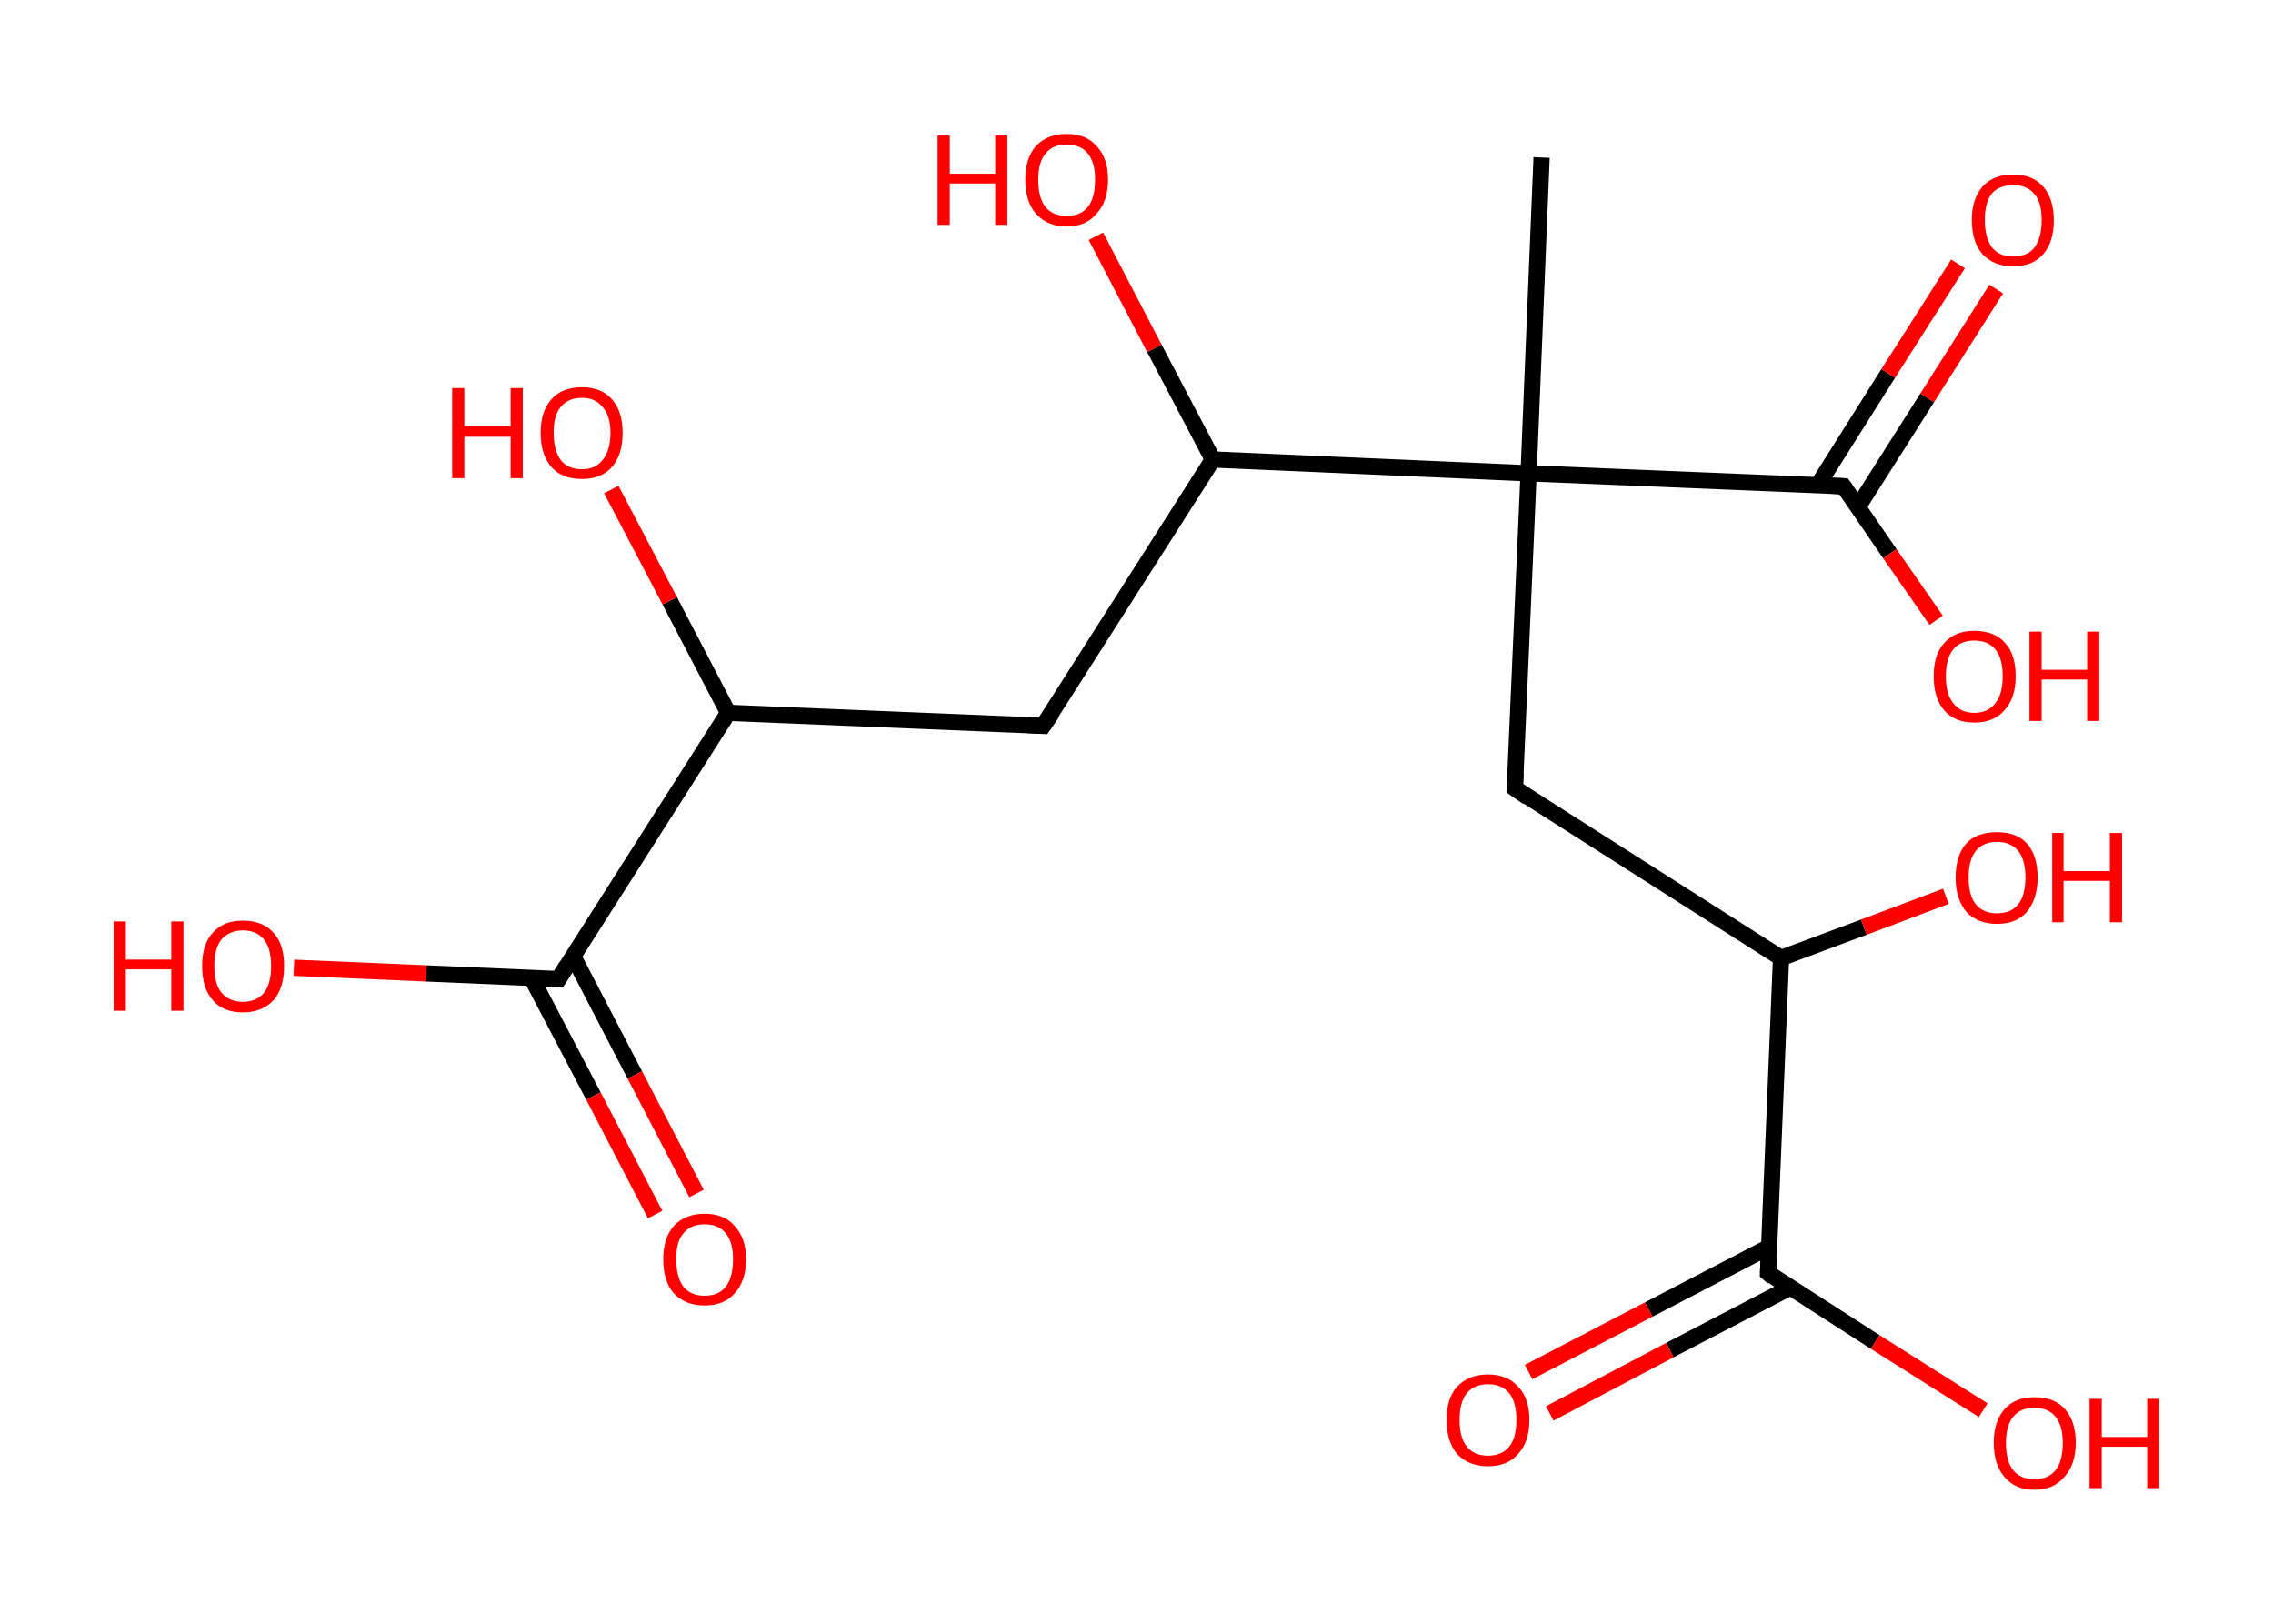 <?xml version='1.0' encoding='ASCII' standalone='yes'?>
<svg xmlns="http://www.w3.org/2000/svg" xmlns:rdkit="http://www.rdkit.org/xml" xmlns:xlink="http://www.w3.org/1999/xlink" version="1.1" baseProfile="full" xml:space="preserve" width="280px" height="200px" viewBox="0 0 280 200">
<!-- END OF HEADER -->
<rect style="opacity:1.0;fill:#FFFFFF;stroke:none" width="280.0" height="200.0" x="0.0" y="0.0"> </rect>
<path class="bond-0 atom-0 atom-1" d="M 189.9,19.4 L 188.3,58.3" style="fill:none;fill-rule:evenodd;stroke:#000000;stroke-width:2.0px;stroke-linecap:butt;stroke-linejoin:miter;stroke-opacity:1"/>
<path class="bond-1 atom-1 atom-2" d="M 188.3,58.3 L 186.6,97.1" style="fill:none;fill-rule:evenodd;stroke:#000000;stroke-width:2.0px;stroke-linecap:butt;stroke-linejoin:miter;stroke-opacity:1"/>
<path class="bond-2 atom-2 atom-3" d="M 186.6,97.1 L 219.4,118.0" style="fill:none;fill-rule:evenodd;stroke:#000000;stroke-width:2.0px;stroke-linecap:butt;stroke-linejoin:miter;stroke-opacity:1"/>
<path class="bond-3 atom-3 atom-4" d="M 219.4,118.0 L 229.6,114.2" style="fill:none;fill-rule:evenodd;stroke:#000000;stroke-width:2.0px;stroke-linecap:butt;stroke-linejoin:miter;stroke-opacity:1"/>
<path class="bond-3 atom-3 atom-4" d="M 229.6,114.2 L 239.7,110.4" style="fill:none;fill-rule:evenodd;stroke:#FF0000;stroke-width:2.0px;stroke-linecap:butt;stroke-linejoin:miter;stroke-opacity:1"/>
<path class="bond-4 atom-3 atom-5" d="M 219.4,118.0 L 217.8,156.8" style="fill:none;fill-rule:evenodd;stroke:#000000;stroke-width:2.0px;stroke-linecap:butt;stroke-linejoin:miter;stroke-opacity:1"/>
<path class="bond-5 atom-5 atom-6" d="M 217.9,153.6 L 203.1,161.3" style="fill:none;fill-rule:evenodd;stroke:#000000;stroke-width:2.0px;stroke-linecap:butt;stroke-linejoin:miter;stroke-opacity:1"/>
<path class="bond-5 atom-5 atom-6" d="M 203.1,161.3 L 188.3,169.0" style="fill:none;fill-rule:evenodd;stroke:#FF0000;stroke-width:2.0px;stroke-linecap:butt;stroke-linejoin:miter;stroke-opacity:1"/>
<path class="bond-5 atom-5 atom-6" d="M 220.5,158.6 L 205.7,166.3" style="fill:none;fill-rule:evenodd;stroke:#000000;stroke-width:2.0px;stroke-linecap:butt;stroke-linejoin:miter;stroke-opacity:1"/>
<path class="bond-5 atom-5 atom-6" d="M 205.7,166.3 L 190.9,174.1" style="fill:none;fill-rule:evenodd;stroke:#FF0000;stroke-width:2.0px;stroke-linecap:butt;stroke-linejoin:miter;stroke-opacity:1"/>
<path class="bond-6 atom-5 atom-7" d="M 217.8,156.8 L 231.0,165.3" style="fill:none;fill-rule:evenodd;stroke:#000000;stroke-width:2.0px;stroke-linecap:butt;stroke-linejoin:miter;stroke-opacity:1"/>
<path class="bond-6 atom-5 atom-7" d="M 231.0,165.3 L 244.3,173.7" style="fill:none;fill-rule:evenodd;stroke:#FF0000;stroke-width:2.0px;stroke-linecap:butt;stroke-linejoin:miter;stroke-opacity:1"/>
<path class="bond-7 atom-1 atom-8" d="M 188.3,58.3 L 227.1,59.9" style="fill:none;fill-rule:evenodd;stroke:#000000;stroke-width:2.0px;stroke-linecap:butt;stroke-linejoin:miter;stroke-opacity:1"/>
<path class="bond-8 atom-8 atom-9" d="M 228.9,62.4 L 237.4,49.0" style="fill:none;fill-rule:evenodd;stroke:#000000;stroke-width:2.0px;stroke-linecap:butt;stroke-linejoin:miter;stroke-opacity:1"/>
<path class="bond-8 atom-8 atom-9" d="M 237.4,49.0 L 245.9,35.6" style="fill:none;fill-rule:evenodd;stroke:#FF0000;stroke-width:2.0px;stroke-linecap:butt;stroke-linejoin:miter;stroke-opacity:1"/>
<path class="bond-8 atom-8 atom-9" d="M 223.9,59.8 L 232.6,46.0" style="fill:none;fill-rule:evenodd;stroke:#000000;stroke-width:2.0px;stroke-linecap:butt;stroke-linejoin:miter;stroke-opacity:1"/>
<path class="bond-8 atom-8 atom-9" d="M 232.6,46.0 L 241.2,32.5" style="fill:none;fill-rule:evenodd;stroke:#FF0000;stroke-width:2.0px;stroke-linecap:butt;stroke-linejoin:miter;stroke-opacity:1"/>
<path class="bond-9 atom-8 atom-10" d="M 227.1,59.9 L 232.8,68.2" style="fill:none;fill-rule:evenodd;stroke:#000000;stroke-width:2.0px;stroke-linecap:butt;stroke-linejoin:miter;stroke-opacity:1"/>
<path class="bond-9 atom-8 atom-10" d="M 232.8,68.2 L 238.5,76.4" style="fill:none;fill-rule:evenodd;stroke:#FF0000;stroke-width:2.0px;stroke-linecap:butt;stroke-linejoin:miter;stroke-opacity:1"/>
<path class="bond-10 atom-1 atom-11" d="M 188.3,58.3 L 149.4,56.6" style="fill:none;fill-rule:evenodd;stroke:#000000;stroke-width:2.0px;stroke-linecap:butt;stroke-linejoin:miter;stroke-opacity:1"/>
<path class="bond-11 atom-11 atom-12" d="M 149.4,56.6 L 142.2,42.9" style="fill:none;fill-rule:evenodd;stroke:#000000;stroke-width:2.0px;stroke-linecap:butt;stroke-linejoin:miter;stroke-opacity:1"/>
<path class="bond-11 atom-11 atom-12" d="M 142.2,42.9 L 135.0,29.1" style="fill:none;fill-rule:evenodd;stroke:#FF0000;stroke-width:2.0px;stroke-linecap:butt;stroke-linejoin:miter;stroke-opacity:1"/>
<path class="bond-12 atom-11 atom-13" d="M 149.4,56.6 L 128.5,89.4" style="fill:none;fill-rule:evenodd;stroke:#000000;stroke-width:2.0px;stroke-linecap:butt;stroke-linejoin:miter;stroke-opacity:1"/>
<path class="bond-13 atom-13 atom-14" d="M 128.5,89.4 L 89.7,87.8" style="fill:none;fill-rule:evenodd;stroke:#000000;stroke-width:2.0px;stroke-linecap:butt;stroke-linejoin:miter;stroke-opacity:1"/>
<path class="bond-14 atom-14 atom-15" d="M 89.7,87.8 L 82.5,74.0" style="fill:none;fill-rule:evenodd;stroke:#000000;stroke-width:2.0px;stroke-linecap:butt;stroke-linejoin:miter;stroke-opacity:1"/>
<path class="bond-14 atom-14 atom-15" d="M 82.5,74.0 L 75.3,60.3" style="fill:none;fill-rule:evenodd;stroke:#FF0000;stroke-width:2.0px;stroke-linecap:butt;stroke-linejoin:miter;stroke-opacity:1"/>
<path class="bond-15 atom-14 atom-16" d="M 89.7,87.8 L 68.8,120.6" style="fill:none;fill-rule:evenodd;stroke:#000000;stroke-width:2.0px;stroke-linecap:butt;stroke-linejoin:miter;stroke-opacity:1"/>
<path class="bond-16 atom-16 atom-17" d="M 65.5,120.5 L 73.1,135.0" style="fill:none;fill-rule:evenodd;stroke:#000000;stroke-width:2.0px;stroke-linecap:butt;stroke-linejoin:miter;stroke-opacity:1"/>
<path class="bond-16 atom-16 atom-17" d="M 73.1,135.0 L 80.7,149.6" style="fill:none;fill-rule:evenodd;stroke:#FF0000;stroke-width:2.0px;stroke-linecap:butt;stroke-linejoin:miter;stroke-opacity:1"/>
<path class="bond-16 atom-16 atom-17" d="M 70.6,117.8 L 78.2,132.4" style="fill:none;fill-rule:evenodd;stroke:#000000;stroke-width:2.0px;stroke-linecap:butt;stroke-linejoin:miter;stroke-opacity:1"/>
<path class="bond-16 atom-16 atom-17" d="M 78.2,132.4 L 85.8,147.0" style="fill:none;fill-rule:evenodd;stroke:#FF0000;stroke-width:2.0px;stroke-linecap:butt;stroke-linejoin:miter;stroke-opacity:1"/>
<path class="bond-17 atom-16 atom-18" d="M 68.8,120.6 L 52.5,119.9" style="fill:none;fill-rule:evenodd;stroke:#000000;stroke-width:2.0px;stroke-linecap:butt;stroke-linejoin:miter;stroke-opacity:1"/>
<path class="bond-17 atom-16 atom-18" d="M 52.5,119.9 L 36.2,119.2" style="fill:none;fill-rule:evenodd;stroke:#FF0000;stroke-width:2.0px;stroke-linecap:butt;stroke-linejoin:miter;stroke-opacity:1"/>
<path d="M 186.7,95.2 L 186.6,97.1 L 188.2,98.2" style="fill:none;stroke:#000000;stroke-width:2.0px;stroke-linecap:butt;stroke-linejoin:miter;stroke-opacity:1;"/>
<path d="M 217.9,154.9 L 217.8,156.8 L 218.4,157.3" style="fill:none;stroke:#000000;stroke-width:2.0px;stroke-linecap:butt;stroke-linejoin:miter;stroke-opacity:1;"/>
<path d="M 225.2,59.8 L 227.1,59.9 L 227.4,60.3" style="fill:none;stroke:#000000;stroke-width:2.0px;stroke-linecap:butt;stroke-linejoin:miter;stroke-opacity:1;"/>
<path d="M 129.6,87.8 L 128.5,89.4 L 126.6,89.3" style="fill:none;stroke:#000000;stroke-width:2.0px;stroke-linecap:butt;stroke-linejoin:miter;stroke-opacity:1;"/>
<path d="M 69.8,119.0 L 68.8,120.6 L 68.0,120.6" style="fill:none;stroke:#000000;stroke-width:2.0px;stroke-linecap:butt;stroke-linejoin:miter;stroke-opacity:1;"/>
<path class="atom-4" d="M 240.9 108.1 Q 240.9 105.4, 242.2 103.9 Q 243.5 102.5, 246.0 102.5 Q 248.4 102.5, 249.7 103.9 Q 251.0 105.4, 251.0 108.1 Q 251.0 110.7, 249.7 112.3 Q 248.4 113.8, 246.0 113.8 Q 243.6 113.8, 242.2 112.3 Q 240.9 110.7, 240.9 108.1 M 246.0 112.5 Q 247.7 112.5, 248.6 111.4 Q 249.5 110.3, 249.5 108.1 Q 249.5 105.9, 248.6 104.8 Q 247.7 103.7, 246.0 103.7 Q 244.3 103.7, 243.4 104.8 Q 242.5 105.9, 242.5 108.1 Q 242.5 110.3, 243.4 111.4 Q 244.3 112.5, 246.0 112.5 " fill="#FF0000"/>
<path class="atom-4" d="M 252.8 102.6 L 254.2 102.6 L 254.2 107.3 L 259.9 107.3 L 259.9 102.6 L 261.4 102.6 L 261.4 113.6 L 259.9 113.6 L 259.9 108.5 L 254.2 108.5 L 254.2 113.6 L 252.8 113.6 L 252.8 102.6 " fill="#FF0000"/>
<path class="atom-6" d="M 178.2 174.9 Q 178.2 172.2, 179.5 170.8 Q 180.9 169.3, 183.3 169.3 Q 185.7 169.3, 187.0 170.8 Q 188.4 172.2, 188.4 174.9 Q 188.4 177.6, 187.0 179.1 Q 185.7 180.6, 183.3 180.6 Q 180.9 180.6, 179.5 179.1 Q 178.2 177.6, 178.2 174.9 M 183.3 179.3 Q 185.0 179.3, 185.9 178.2 Q 186.8 177.1, 186.8 174.9 Q 186.8 172.7, 185.9 171.6 Q 185.0 170.5, 183.3 170.5 Q 181.6 170.5, 180.7 171.6 Q 179.8 172.7, 179.8 174.9 Q 179.8 177.1, 180.7 178.2 Q 181.6 179.3, 183.3 179.3 " fill="#FF0000"/>
<path class="atom-7" d="M 245.6 177.7 Q 245.6 175.1, 246.9 173.6 Q 248.2 172.1, 250.6 172.1 Q 253.1 172.1, 254.4 173.6 Q 255.7 175.1, 255.7 177.7 Q 255.7 180.4, 254.3 181.9 Q 253.0 183.5, 250.6 183.5 Q 248.2 183.5, 246.9 181.9 Q 245.6 180.4, 245.6 177.7 M 250.6 182.2 Q 252.3 182.2, 253.2 181.1 Q 254.1 180.0, 254.1 177.7 Q 254.1 175.6, 253.2 174.5 Q 252.3 173.4, 250.6 173.4 Q 248.9 173.4, 248.0 174.5 Q 247.1 175.6, 247.1 177.7 Q 247.1 180.0, 248.0 181.1 Q 248.9 182.2, 250.6 182.2 " fill="#FF0000"/>
<path class="atom-7" d="M 257.4 172.3 L 258.9 172.3 L 258.9 177.0 L 264.5 177.0 L 264.5 172.3 L 266.0 172.3 L 266.0 183.3 L 264.5 183.3 L 264.5 178.2 L 258.9 178.2 L 258.9 183.3 L 257.4 183.3 L 257.4 172.3 " fill="#FF0000"/>
<path class="atom-9" d="M 242.9 27.1 Q 242.9 24.5, 244.2 23.0 Q 245.5 21.5, 248.0 21.5 Q 250.4 21.5, 251.7 23.0 Q 253.0 24.5, 253.0 27.1 Q 253.0 29.8, 251.7 31.3 Q 250.4 32.8, 248.0 32.8 Q 245.6 32.8, 244.2 31.3 Q 242.9 29.8, 242.9 27.1 M 248.0 31.6 Q 249.7 31.6, 250.6 30.5 Q 251.5 29.3, 251.5 27.1 Q 251.5 24.9, 250.6 23.9 Q 249.7 22.8, 248.0 22.8 Q 246.3 22.8, 245.4 23.8 Q 244.5 24.9, 244.5 27.1 Q 244.5 29.3, 245.4 30.5 Q 246.3 31.6, 248.0 31.6 " fill="#FF0000"/>
<path class="atom-10" d="M 238.2 83.3 Q 238.2 80.6, 239.5 79.2 Q 240.8 77.7, 243.2 77.7 Q 245.7 77.7, 247.0 79.2 Q 248.3 80.6, 248.3 83.3 Q 248.3 86.0, 246.9 87.5 Q 245.6 89.0, 243.2 89.0 Q 240.8 89.0, 239.5 87.5 Q 238.2 86.0, 238.2 83.3 M 243.2 87.8 Q 244.9 87.8, 245.8 86.6 Q 246.7 85.5, 246.7 83.3 Q 246.7 81.1, 245.8 80.0 Q 244.9 78.9, 243.2 78.9 Q 241.5 78.9, 240.6 80.0 Q 239.7 81.1, 239.7 83.3 Q 239.7 85.5, 240.6 86.6 Q 241.5 87.8, 243.2 87.8 " fill="#FF0000"/>
<path class="atom-10" d="M 250.0 77.8 L 251.5 77.8 L 251.5 82.5 L 257.1 82.5 L 257.1 77.8 L 258.6 77.8 L 258.6 88.8 L 257.1 88.8 L 257.1 83.7 L 251.5 83.7 L 251.5 88.8 L 250.0 88.8 L 250.0 77.8 " fill="#FF0000"/>
<path class="atom-12" d="M 115.5 16.7 L 117.0 16.7 L 117.0 21.4 L 122.6 21.4 L 122.6 16.7 L 124.1 16.7 L 124.1 27.7 L 122.6 27.7 L 122.6 22.6 L 117.0 22.6 L 117.0 27.7 L 115.5 27.7 L 115.5 16.7 " fill="#FF0000"/>
<path class="atom-12" d="M 126.3 22.1 Q 126.3 19.5, 127.6 18.0 Q 129.0 16.5, 131.4 16.5 Q 133.8 16.5, 135.1 18.0 Q 136.5 19.5, 136.5 22.1 Q 136.5 24.8, 135.1 26.3 Q 133.8 27.9, 131.4 27.9 Q 129.0 27.9, 127.6 26.3 Q 126.3 24.8, 126.3 22.1 M 131.4 26.6 Q 133.1 26.6, 134.0 25.5 Q 134.9 24.4, 134.9 22.1 Q 134.9 20.0, 134.0 18.9 Q 133.1 17.8, 131.4 17.8 Q 129.7 17.8, 128.8 18.9 Q 127.9 20.0, 127.9 22.1 Q 127.9 24.4, 128.8 25.5 Q 129.7 26.6, 131.4 26.6 " fill="#FF0000"/>
<path class="atom-15" d="M 55.7 47.8 L 57.2 47.8 L 57.2 52.5 L 62.9 52.5 L 62.9 47.8 L 64.4 47.8 L 64.4 58.9 L 62.9 58.9 L 62.9 53.8 L 57.2 53.8 L 57.2 58.9 L 55.7 58.9 L 55.7 47.8 " fill="#FF0000"/>
<path class="atom-15" d="M 66.6 53.3 Q 66.6 50.7, 67.9 49.2 Q 69.2 47.7, 71.7 47.7 Q 74.1 47.7, 75.4 49.2 Q 76.7 50.7, 76.7 53.3 Q 76.7 56.0, 75.4 57.5 Q 74.1 59.0, 71.7 59.0 Q 69.2 59.0, 67.9 57.5 Q 66.6 56.0, 66.6 53.3 M 71.7 57.8 Q 73.3 57.8, 74.2 56.7 Q 75.2 55.5, 75.2 53.3 Q 75.2 51.2, 74.2 50.1 Q 73.3 49.0, 71.7 49.0 Q 70.0 49.0, 69.1 50.1 Q 68.2 51.1, 68.2 53.3 Q 68.2 55.5, 69.1 56.7 Q 70.0 57.8, 71.7 57.8 " fill="#FF0000"/>
<path class="atom-17" d="M 81.7 155.1 Q 81.7 152.5, 83.0 151.0 Q 84.4 149.5, 86.8 149.5 Q 89.2 149.5, 90.5 151.0 Q 91.9 152.5, 91.9 155.1 Q 91.9 157.8, 90.5 159.3 Q 89.2 160.8, 86.8 160.8 Q 84.4 160.8, 83.0 159.3 Q 81.7 157.8, 81.7 155.1 M 86.8 159.6 Q 88.5 159.6, 89.4 158.5 Q 90.3 157.3, 90.3 155.1 Q 90.3 153.0, 89.4 151.9 Q 88.5 150.8, 86.8 150.8 Q 85.1 150.8, 84.2 151.9 Q 83.3 152.9, 83.3 155.1 Q 83.3 157.3, 84.2 158.5 Q 85.1 159.6, 86.8 159.6 " fill="#FF0000"/>
<path class="atom-18" d="M 14.0 113.5 L 15.5 113.5 L 15.5 118.2 L 21.1 118.2 L 21.1 113.5 L 22.6 113.5 L 22.6 124.5 L 21.1 124.5 L 21.1 119.4 L 15.5 119.4 L 15.5 124.5 L 14.0 124.5 L 14.0 113.5 " fill="#FF0000"/>
<path class="atom-18" d="M 24.9 119.0 Q 24.9 116.3, 26.2 114.9 Q 27.5 113.4, 29.9 113.4 Q 32.4 113.4, 33.7 114.9 Q 35.0 116.3, 35.0 119.0 Q 35.0 121.7, 33.7 123.2 Q 32.3 124.7, 29.9 124.7 Q 27.5 124.7, 26.2 123.2 Q 24.9 121.7, 24.9 119.0 M 29.9 123.4 Q 31.6 123.4, 32.5 122.3 Q 33.4 121.2, 33.4 119.0 Q 33.4 116.8, 32.5 115.7 Q 31.6 114.6, 29.9 114.6 Q 28.3 114.6, 27.3 115.7 Q 26.4 116.8, 26.4 119.0 Q 26.4 121.2, 27.3 122.3 Q 28.3 123.4, 29.9 123.4 " fill="#FF0000"/>
</svg>

